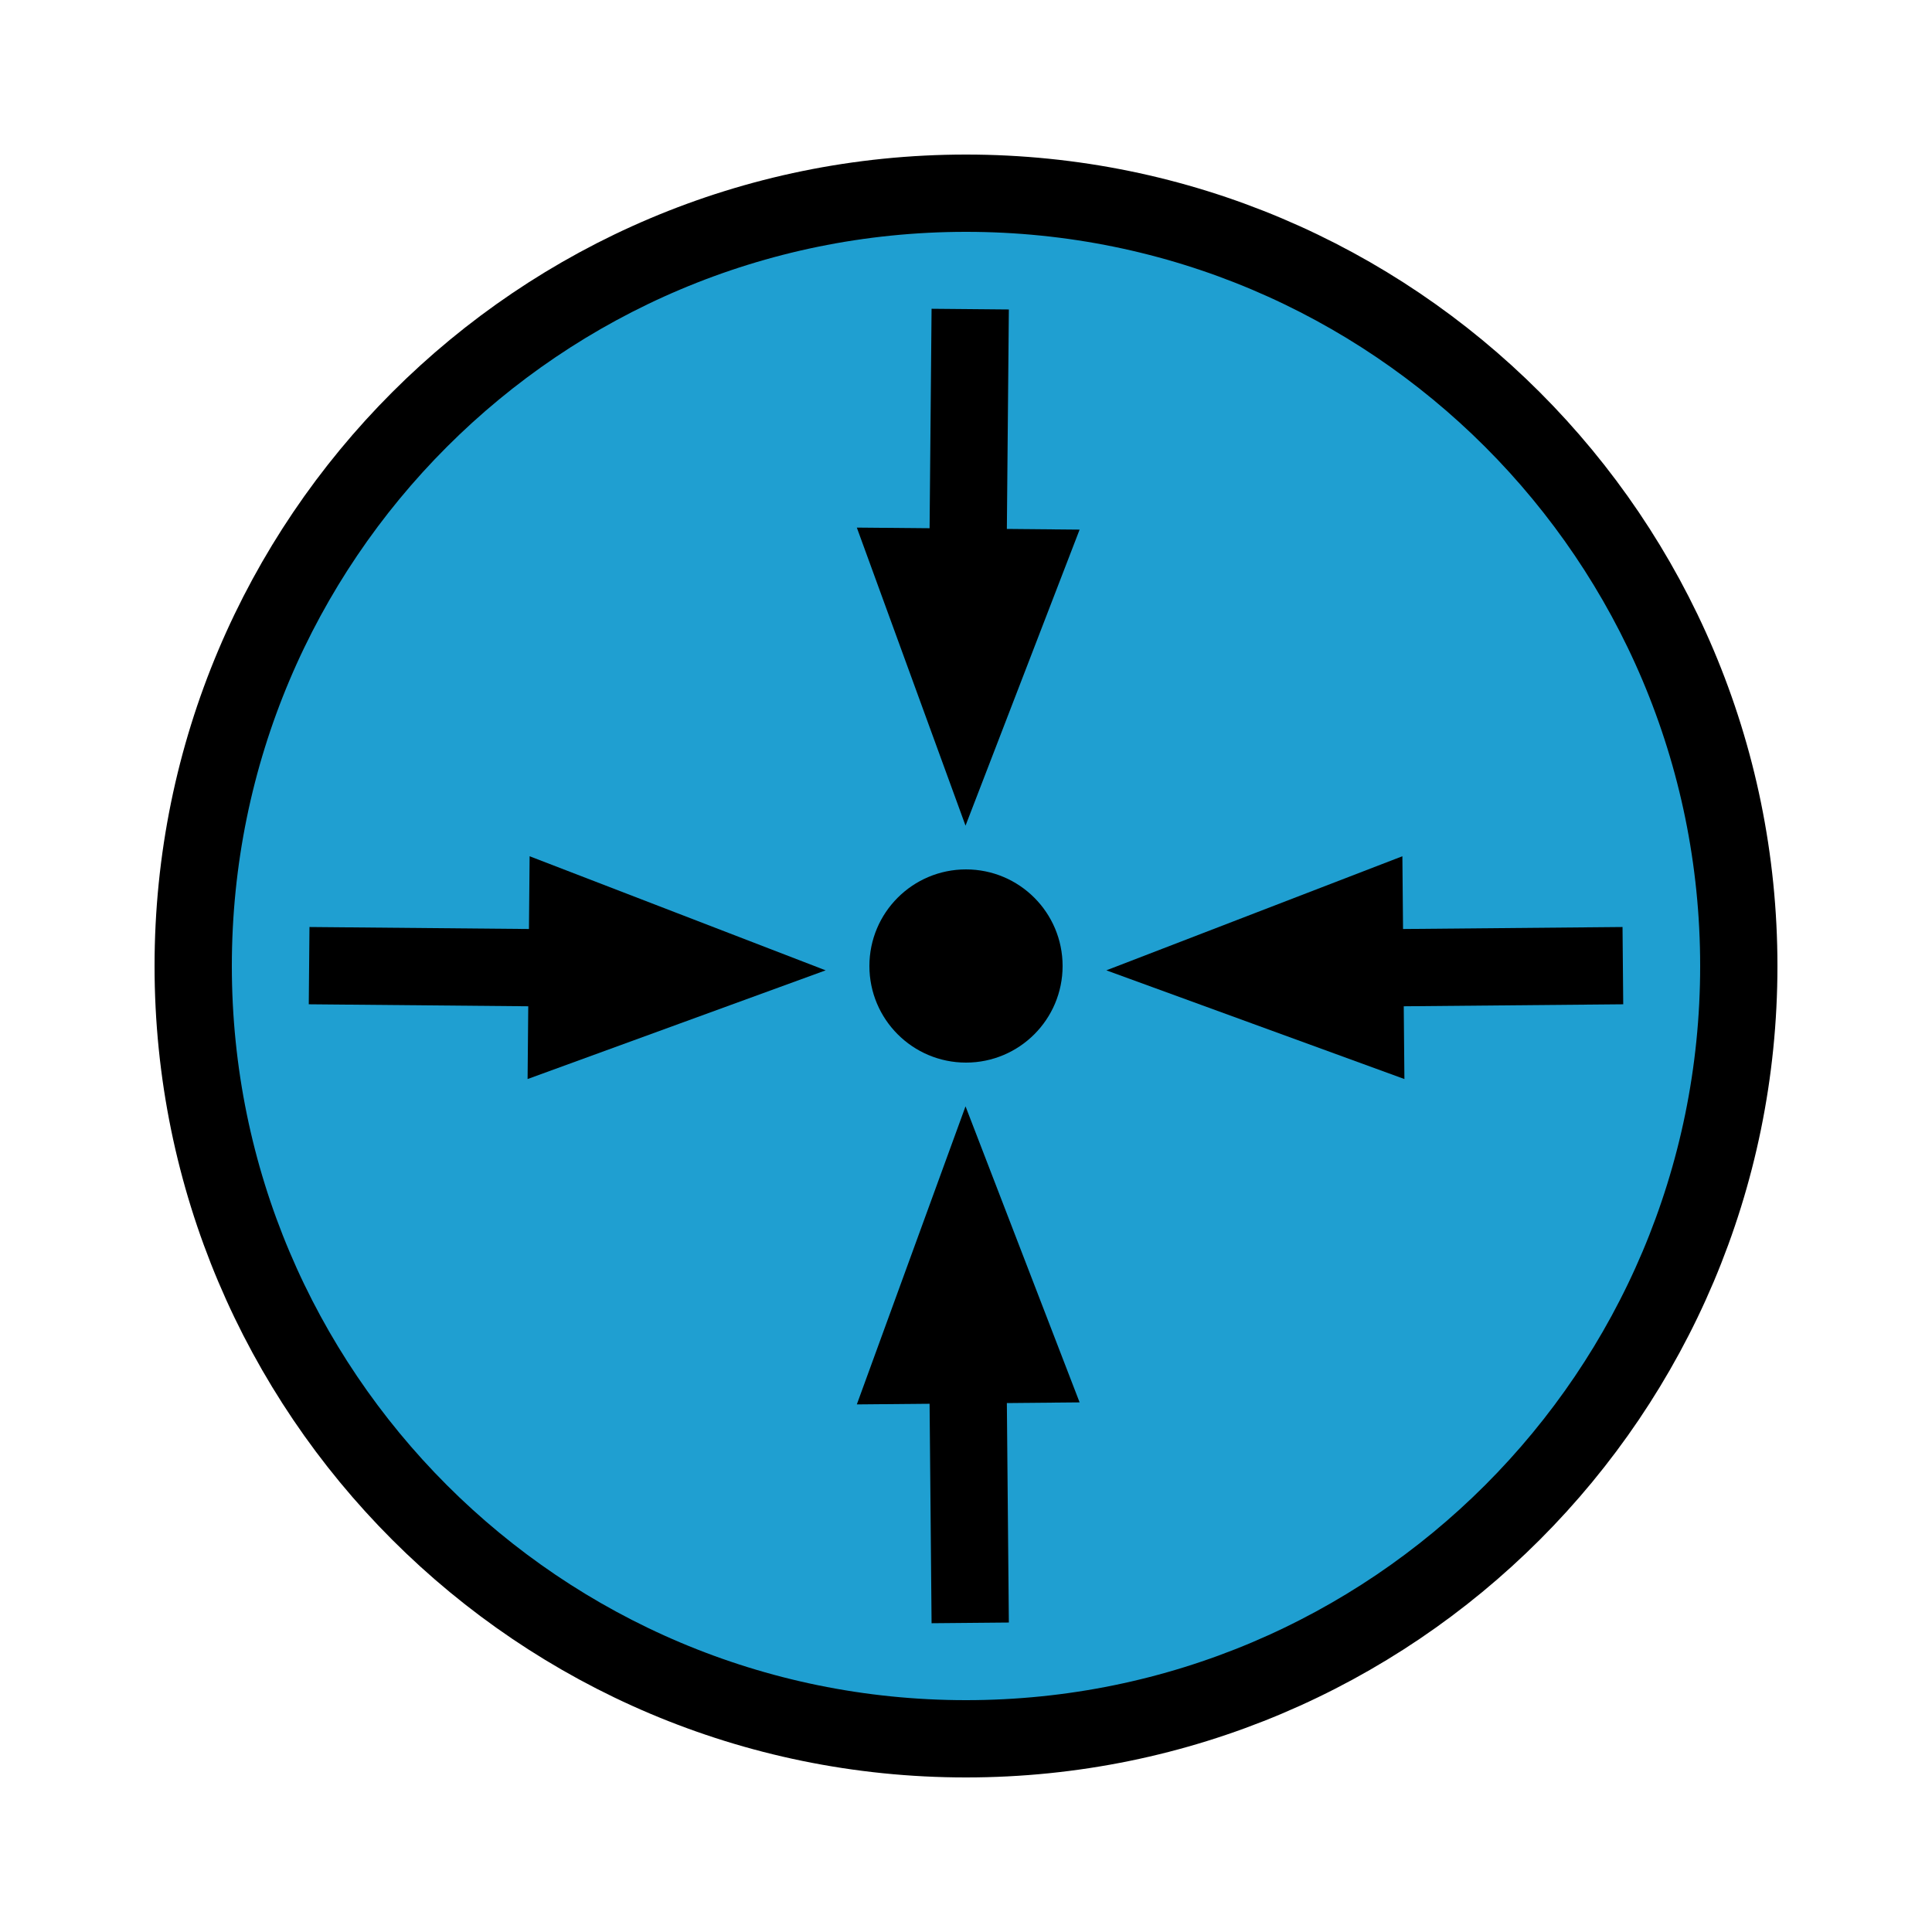 <?xml version="1.0" encoding="UTF-8"?>
<!DOCTYPE svg PUBLIC "-//W3C//DTD SVG 1.1//EN" "http://www.w3.org/Graphics/SVG/1.1/DTD/svg11.dtd">
<svg version="1.1" xmlns="http://www.w3.org/2000/svg" xmlns:xlink="http://www.w3.org/1999/xlink" x="0" y="0" width="500" height="500" viewBox="0, 0, 500, 500">
  <g id="Layer_1">
    <path d="M164.288,390.609 L164.288,390.609" fill-opacity="0" stroke="#777777" stroke-width="2"/>
    <path d="M132.5,168.5 L132.5,168.5" fill-opacity="0" stroke="#777777" stroke-width="2"/>
    <path d="M144.5,300.5 L144.5,300.5" fill-opacity="0" stroke="#777777" stroke-width="2"/>
    <path d="M396.5,174.5 L396.5,174.5" fill-opacity="0" stroke="#777777" stroke-width="2"/>
    <g>
      <path d="M250,450 C139.542,450 50,360.458 50,250 C50,139.542 139.542,50 250,50 C360.458,50 450,139.542 450,250 C450,360.458 360.458,450 250,450 z" fill="#1F9FD1"/>
      <path d="M250,450 C139.542,450 50,360.458 50,250 C50,139.542 139.542,50 250,50 C360.458,50 450,139.542 450,250 C450,360.458 360.458,450 250,450 z" fill-opacity="0" stroke="#000000" stroke-width="20"/>
    </g>
    <g>
      <path d="M250,270 C238.954,270 230,261.046 230,250 C230,238.954 238.954,230 250,230 C261.046,230 270,238.954 270,250 C270,261.046 261.046,270 250,270 z" fill="#000000"/>
      <path d="M250,270 C238.954,270 230,261.046 230,250 C230,238.954 238.954,230 250,230 C261.046,230 270,238.954 270,250 C270,261.046 261.046,270 250,270 z" fill-opacity="0" stroke="#000000" stroke-width="10"/>
    </g>
    <g>
      <path d="M410,250 L353.198,250.516" fill-opacity="0" stroke="#000000" stroke-width="20" stroke-linecap="square"/>
      <path d="M353.067,236.117 L314.799,250.865 L353.329,264.916 z" fill-opacity="0" stroke="#000000" stroke-width="20" stroke-opacity="1"/>
    </g>
    <g>
      <path d="M90,250 L146.802,250.516" fill-opacity="0" stroke="#000000" stroke-width="20" stroke-linecap="square"/>
      <path d="M146.671,264.916 L185.201,250.865 L146.933,236.117 z" fill-opacity="0" stroke="#000000" stroke-width="20" stroke-opacity="1"/>
    </g>
    <g>
      <path d="M251,90 L250.484,146.802" fill-opacity="0" stroke="#000000" stroke-width="20" stroke-linecap="square"/>
      <path d="M236.084,146.671 L250.135,185.201 L264.883,146.933 z" fill-opacity="0" stroke="#000000" stroke-width="20" stroke-opacity="1"/>
    </g>
    <g>
      <path d="M251,410 L250.484,353.198" fill-opacity="0" stroke="#000000" stroke-width="20" stroke-linecap="square"/>
      <path d="M264.883,353.067 L250.135,314.799 L236.084,353.329 z" fill-opacity="0" stroke="#000000" stroke-width="20" stroke-opacity="1"/>
    </g>
  </g>
</svg>
